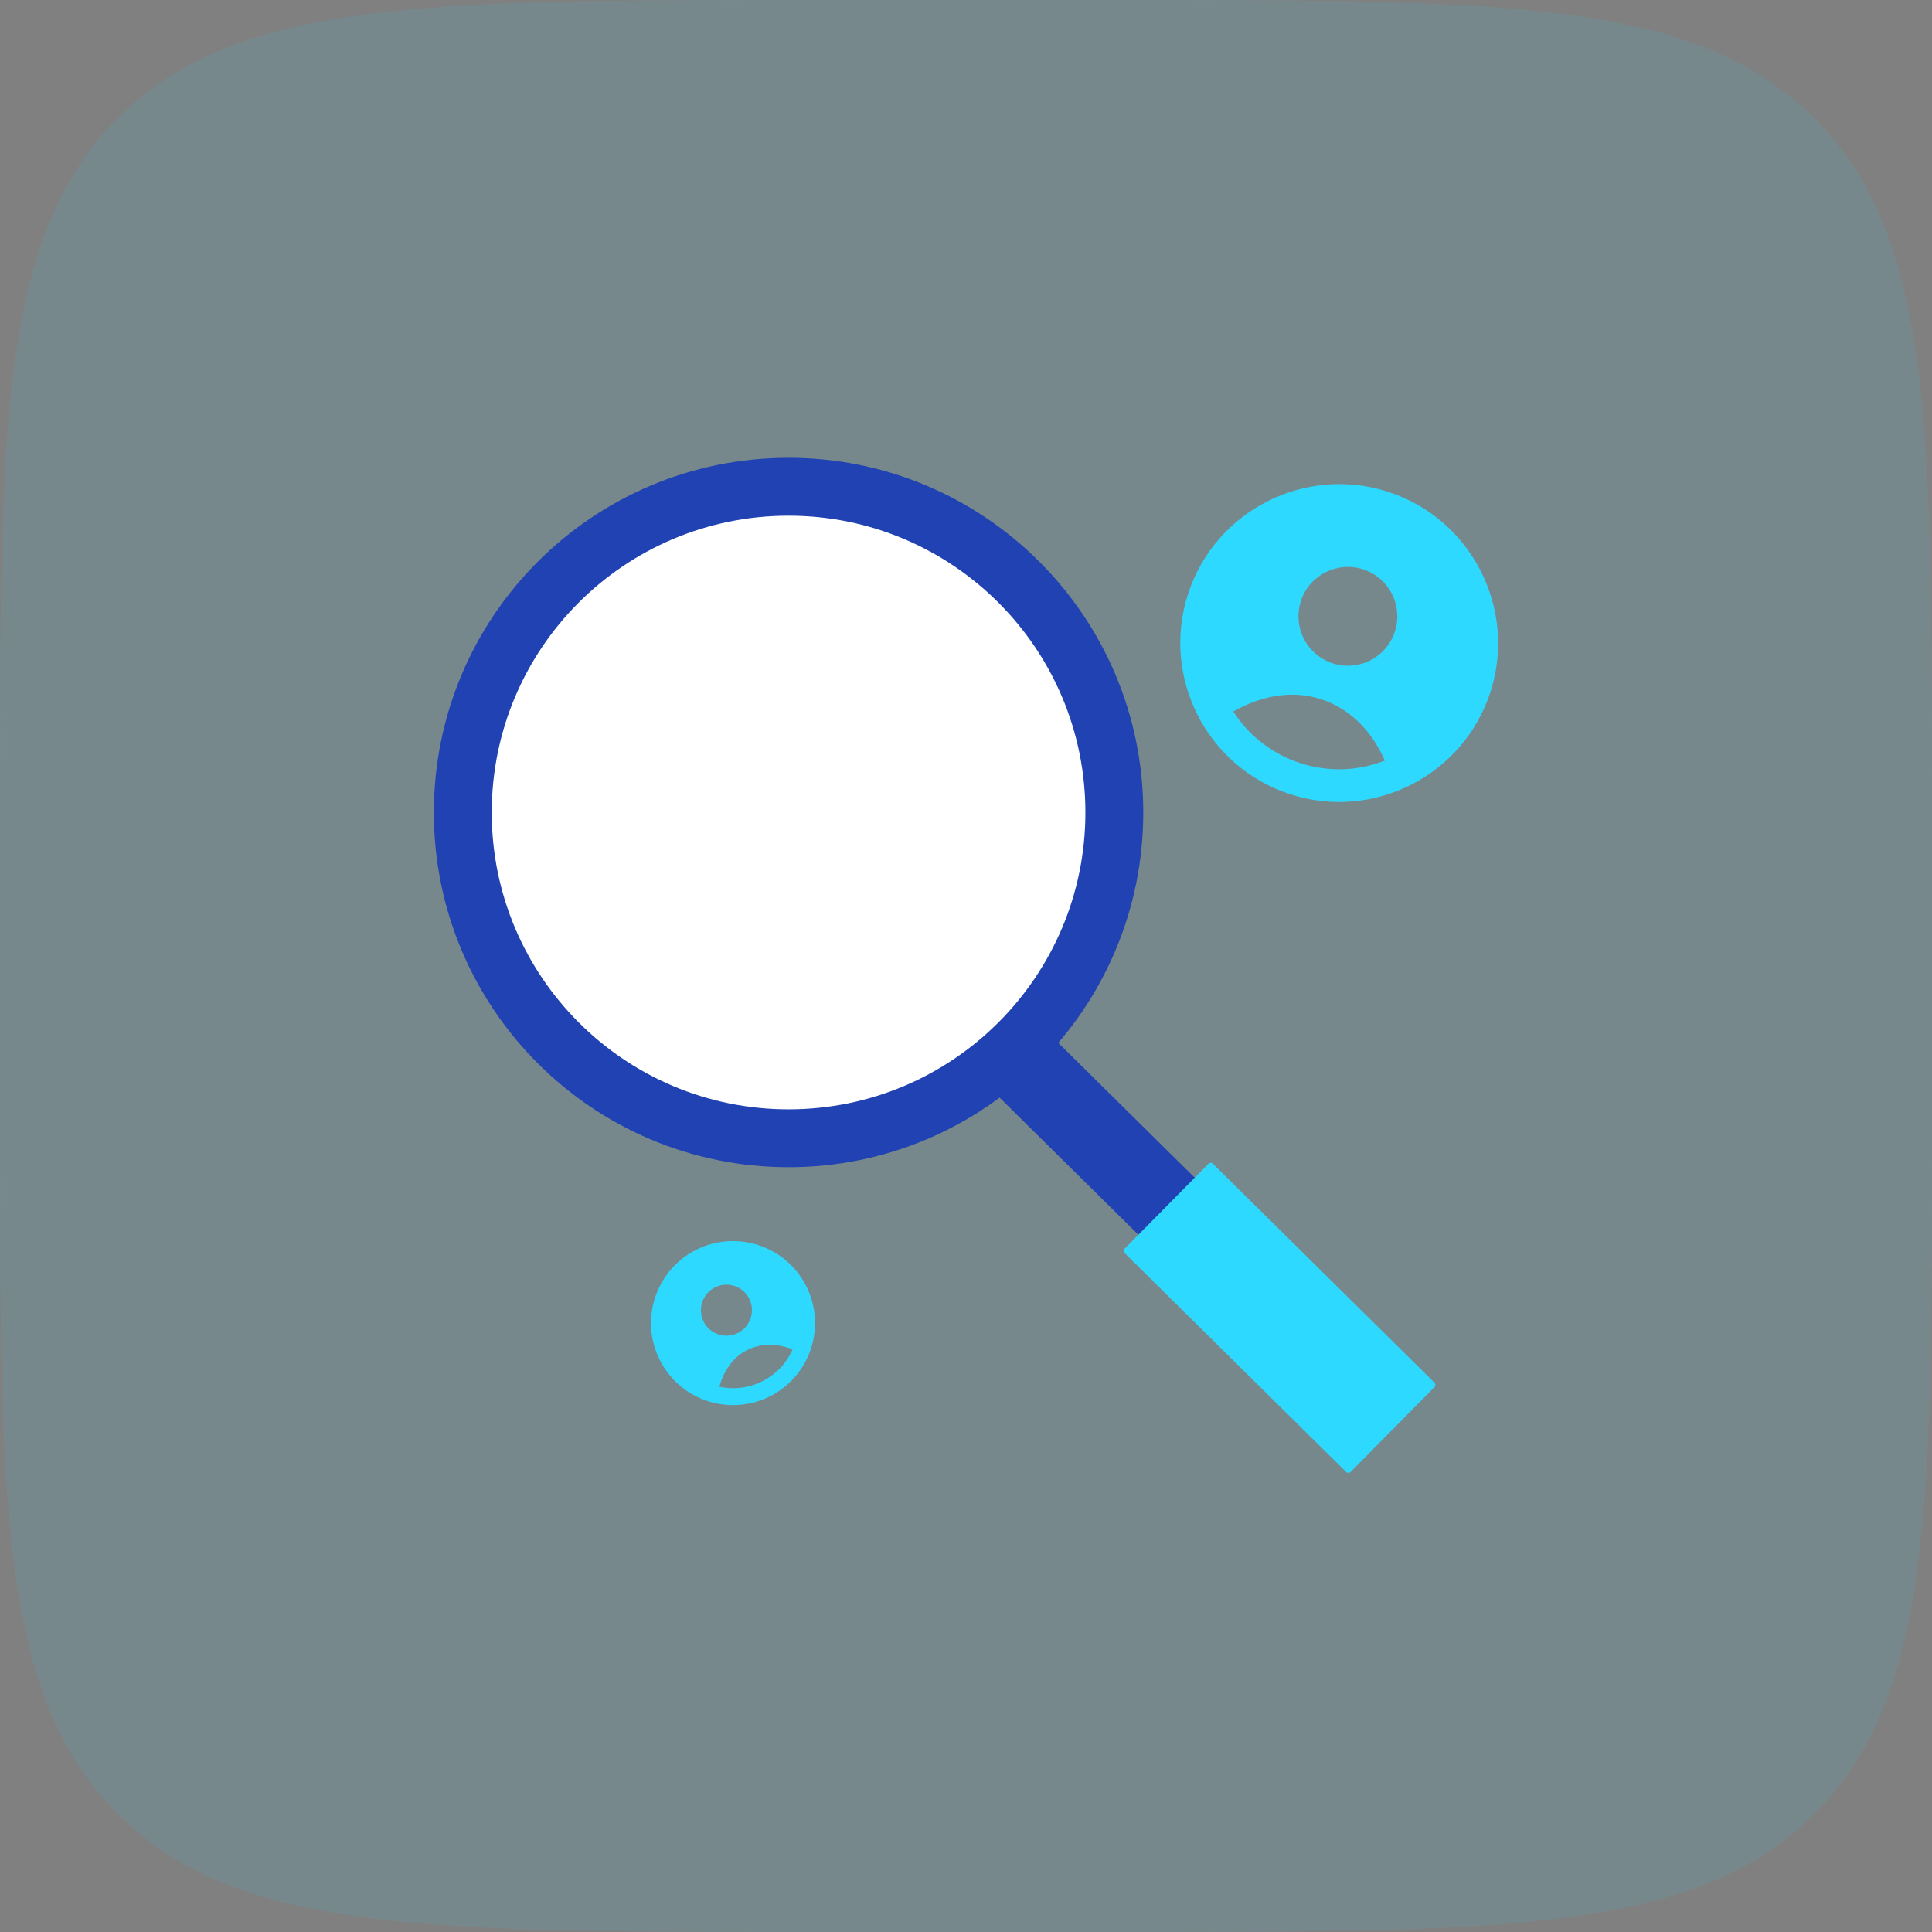 <svg width="96" height="96" viewBox="0 0 96 96" fill="none" xmlns="http://www.w3.org/2000/svg">
<rect x="0" y="0" width="96" height="96" fill="#808080" stroke="none"/>
<path opacity="0.1" d="M0 40C0 21.144 0 11.716 5.858 5.858C11.716 0 21.144 0 40 0H56C74.856 0 84.284 0 90.142 5.858C96 11.716 96 21.144 96 40V56C96 74.856 96 84.284 90.142 90.142C84.284 96 74.856 96 56 96H40C21.144 96 11.716 96 5.858 90.142C0 84.284 0 74.856 0 56V40Z" fill="#2ED9FF"/>
<path d="M65.872 64.948L51.723 50.967L48.922 53.802L63.071 67.783L65.872 64.948Z" fill="#2142B2"/>
<path d="M71.277 68.704L60.269 57.827C60.208 57.766 60.109 57.767 60.048 57.828L55.882 62.045C55.822 62.106 55.822 62.205 55.883 62.265L66.891 73.143C66.953 73.203 67.051 73.203 67.112 73.141L71.278 68.925C71.339 68.864 71.338 68.765 71.277 68.704Z" fill="#2ED9FF"/>
<path d="M39.183 57.998C48.917 57.998 56.808 50.107 56.808 40.373C56.808 30.639 48.917 22.748 39.183 22.748C29.449 22.748 21.558 30.639 21.558 40.373C21.558 50.107 29.449 57.998 39.183 57.998Z" fill="#2142B2"/>
<path d="M39.183 55.122C47.329 55.122 53.932 48.519 53.932 40.373C53.932 32.227 47.329 25.624 39.183 25.624C31.037 25.624 24.434 32.227 24.434 40.373C24.434 48.519 31.037 55.122 39.183 55.122Z" fill="white"/>
<path d="M68.98 24.44C64.846 23.1 60.378 25.366 59.032 29.517C57.693 33.651 59.959 38.119 64.11 39.465C68.261 40.81 72.718 38.522 74.058 34.387C75.398 30.253 73.115 25.78 68.98 24.44ZM67.733 28.288C68.195 28.439 68.603 28.723 68.904 29.105C69.205 29.487 69.386 29.95 69.424 30.435C69.461 30.92 69.354 31.405 69.116 31.829C68.877 32.253 68.518 32.596 68.084 32.816C67.65 33.035 67.16 33.121 66.677 33.062C66.195 33.003 65.74 32.802 65.372 32.484C65.003 32.167 64.737 31.747 64.608 31.278C64.479 30.809 64.491 30.312 64.645 29.851C65.059 28.573 66.455 27.875 67.733 28.288ZM64.611 37.919C63.238 37.476 62.061 36.569 61.282 35.354C62.739 34.526 64.263 34.295 65.641 34.742C67.019 35.189 68.14 36.258 68.812 37.794C67.468 38.322 65.984 38.366 64.611 37.919Z" fill="#2ED9FF"/>
<path d="M34.57 62.113C33.852 62.48 33.258 63.051 32.865 63.755C32.472 64.458 32.296 65.263 32.359 66.067C32.423 66.87 32.724 67.637 33.224 68.27C33.723 68.903 34.399 69.373 35.166 69.622C35.933 69.87 36.757 69.886 37.532 69.666C38.308 69.447 39.002 69.002 39.525 68.389C40.048 67.775 40.377 67.021 40.471 66.22C40.566 65.419 40.42 64.609 40.054 63.891C39.561 62.928 38.708 62.201 37.679 61.868C36.651 61.535 35.533 61.623 34.57 62.113ZM35.519 63.973C35.743 63.859 35.995 63.814 36.245 63.843C36.494 63.873 36.729 63.976 36.92 64.139C37.111 64.302 37.249 64.519 37.316 64.76C37.384 65.002 37.378 65.259 37.3 65.497C37.222 65.736 37.074 65.946 36.877 66.101C36.679 66.255 36.439 66.348 36.189 66.366C35.939 66.385 35.688 66.329 35.47 66.205C35.252 66.081 35.075 65.895 34.962 65.67C34.813 65.371 34.788 65.025 34.892 64.707C34.997 64.389 35.222 64.126 35.519 63.973V63.973ZM37.895 68.627C37.232 68.967 36.471 69.066 35.744 68.906C35.973 68.072 36.445 67.432 37.111 67.092C37.778 66.752 38.577 66.733 39.383 67.049C39.085 67.732 38.559 68.29 37.895 68.627V68.627Z" fill="#2ED9FF"/>
</svg>
